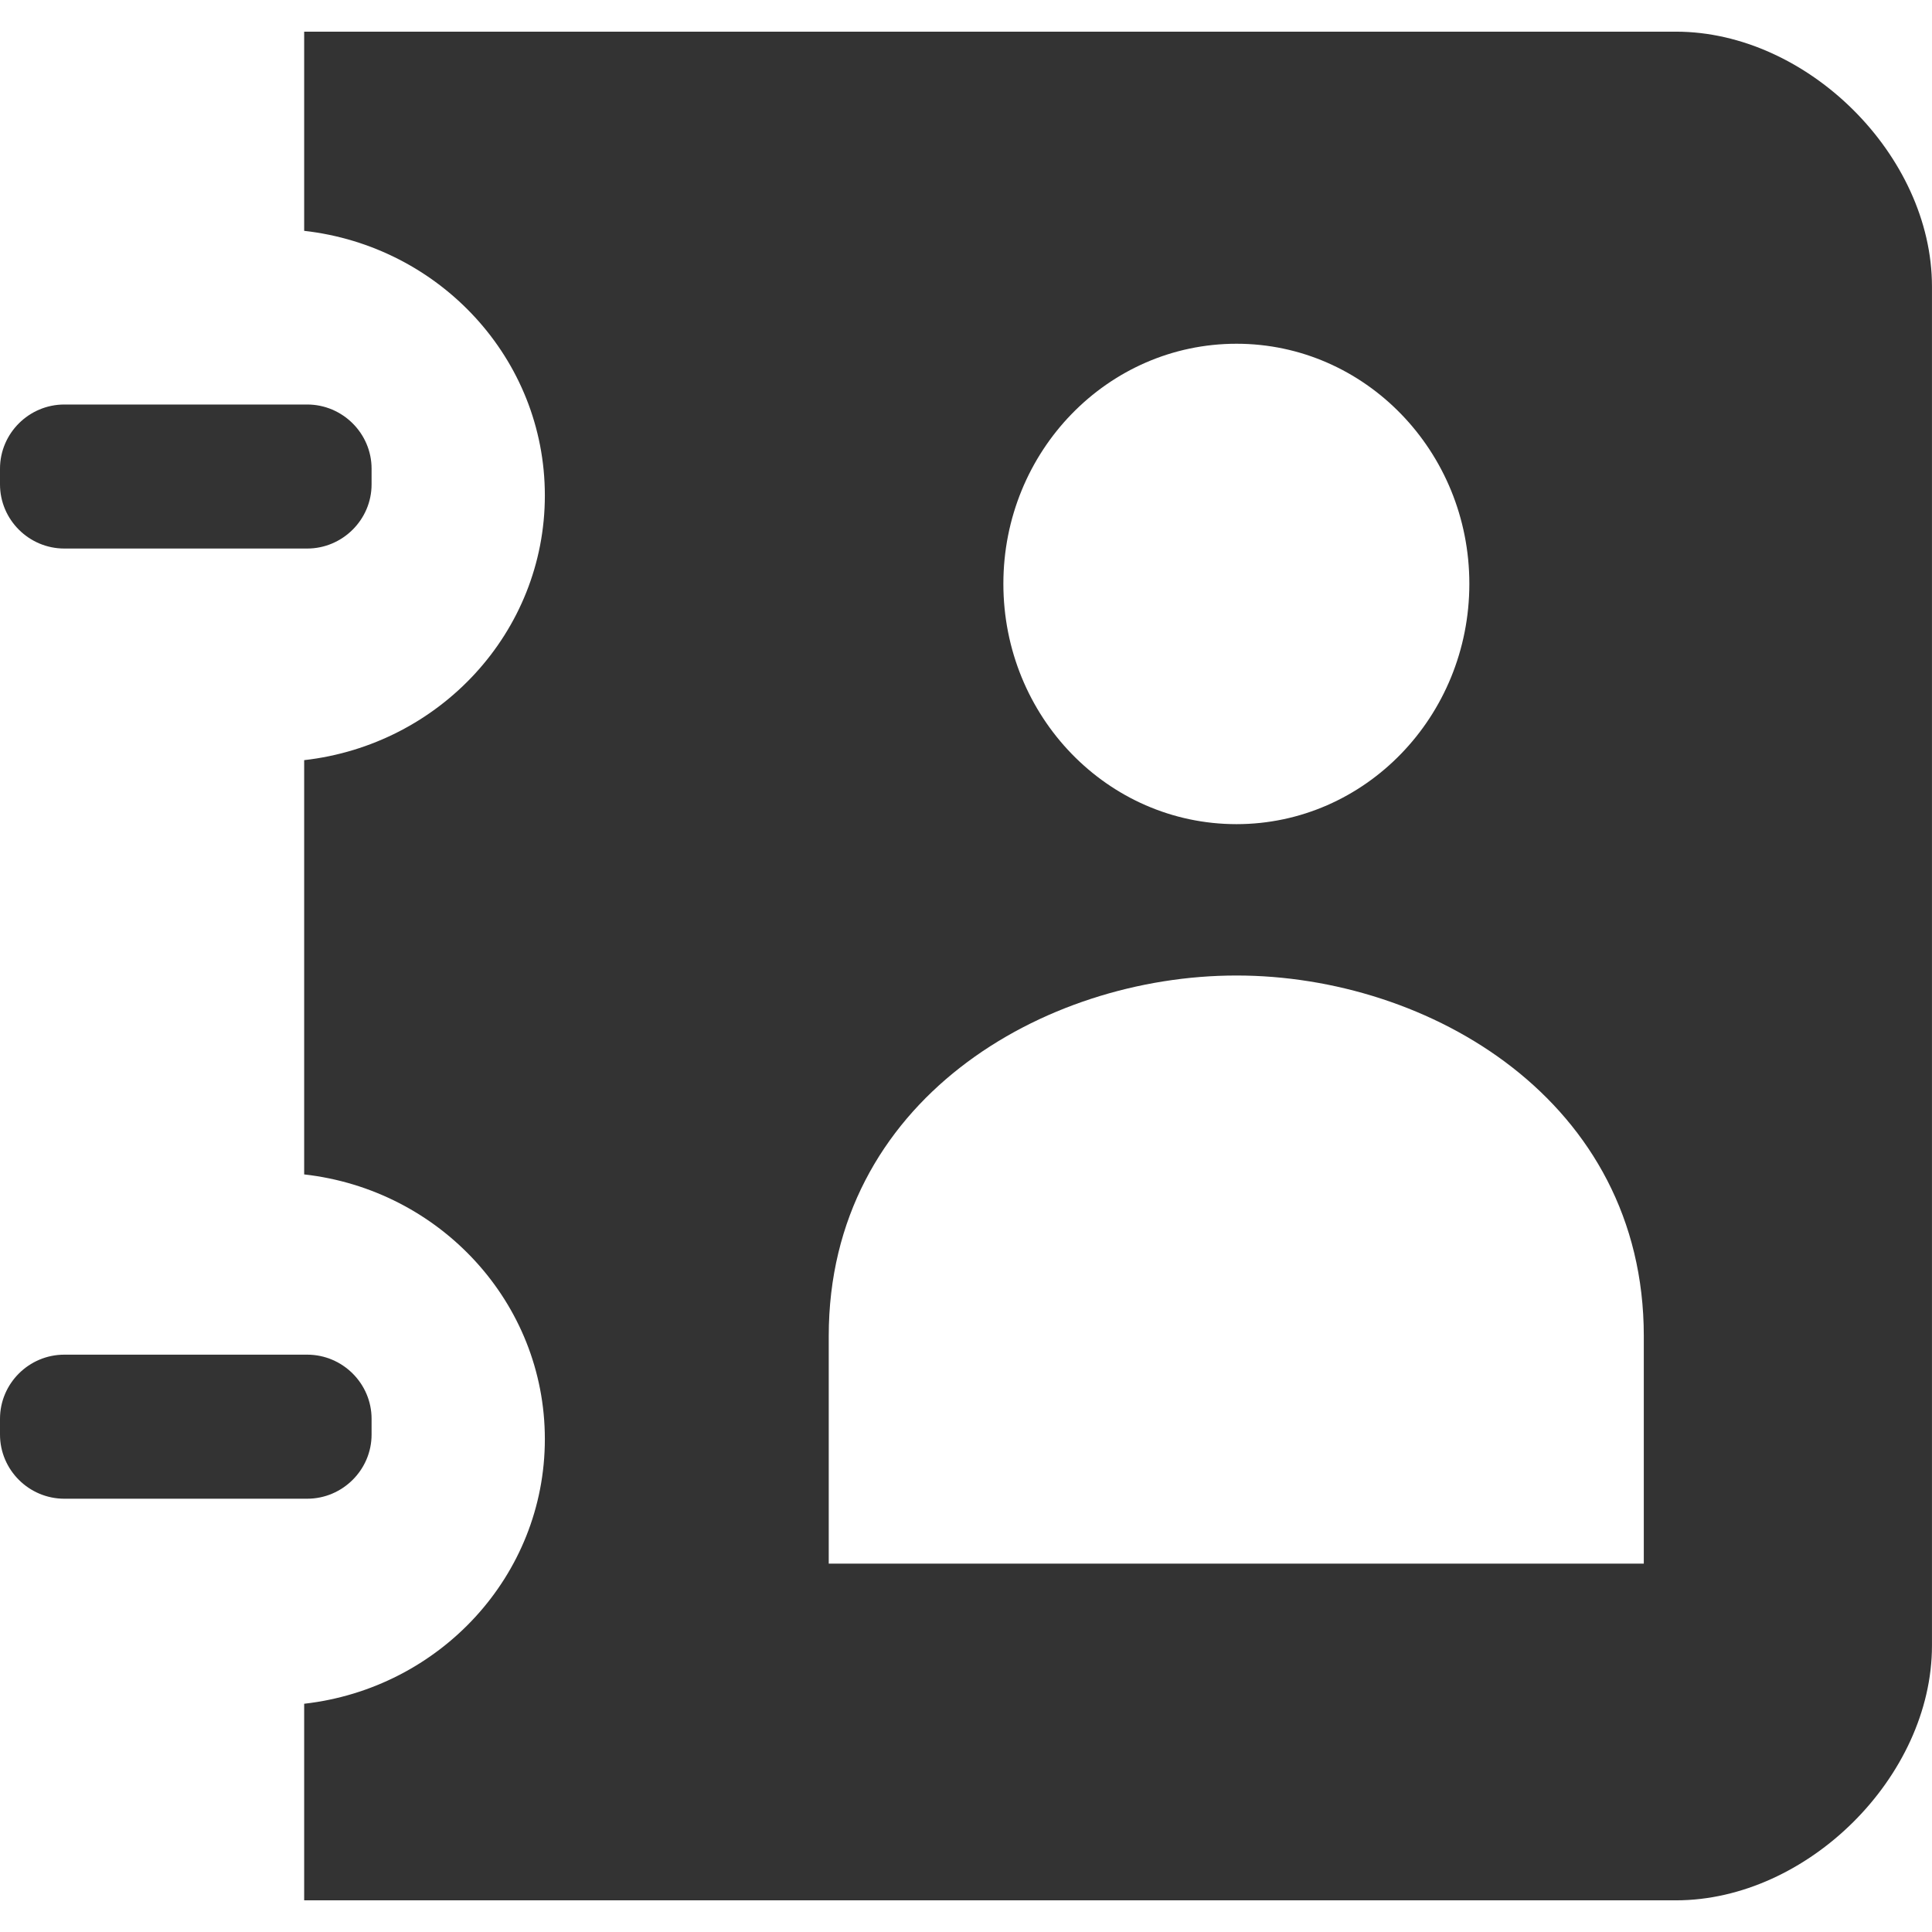 <?xml version="1.0" encoding="iso-8859-1"?>
<!-- Generator: Adobe Illustrator 14.0.0, SVG Export Plug-In . SVG Version: 6.00 Build 43363)  -->
<!DOCTYPE svg PUBLIC "-//W3C//DTD SVG 1.1//EN" "http://www.w3.org/Graphics/SVG/1.1/DTD/svg11.dtd">
<svg version="1.1" id="icon-m-common-addressbook-layer"
	 xmlns="http://www.w3.org/2000/svg" xmlns:xlink="http://www.w3.org/1999/xlink" x="0px" y="0px" width="64px" height="64px"
	 viewBox="0 0 64 64" style="enable-background:new 0 0 64 64;" xml:space="preserve">
<g id="icon-m-common-addressbook">
	<rect style="fill:none;" width="64" height="64"/>
	<path style="fill:#333333;" d="M55.518,1.049H10.076v6.598c4.486,0.504,7.973,4.233,7.973,8.766c0,4.531-3.486,8.259-7.973,8.768
		v13.723c4.486,0.504,7.973,4.236,7.973,8.767c0,4.532-3.486,8.26-7.973,8.768v6.512h45.441c4.357,0,8.482-4.102,8.482-8.439V9.492
		C64,5.15,59.875,1.049,55.518,1.049z M40.961,11.387c4.258,0,7.713,3.563,7.713,7.951c0,4.398-3.455,7.963-7.713,7.963
		c-4.271,0-7.723-3.564-7.723-7.963C33.238,14.949,36.689,11.387,40.961,11.387z M54.453,51.798h-27v-7.541
		c0-7.797,7.109-11.942,13.508-11.942c6.383,0,13.492,4.146,13.492,11.942V51.798z"/>
	<path style="fill:#333333;" d="M12.309,47.522V47c0-1.169-0.961-2.125-2.133-2.125H2.131C0.957,44.875,0,45.831,0,47v0.522
		c0,1.168,0.957,2.125,2.131,2.125h8.045C11.348,49.647,12.309,48.69,12.309,47.522z"/>
	<path style="fill:#333333;" d="M2.131,18.171h8.045c1.172,0,2.133-0.957,2.133-2.125v-0.521c0-1.168-0.961-2.125-2.133-2.125H2.131
		C0.957,13.4,0,14.357,0,15.525v0.521C0,17.214,0.957,18.171,2.131,18.171z"/>
</g>
</svg>
